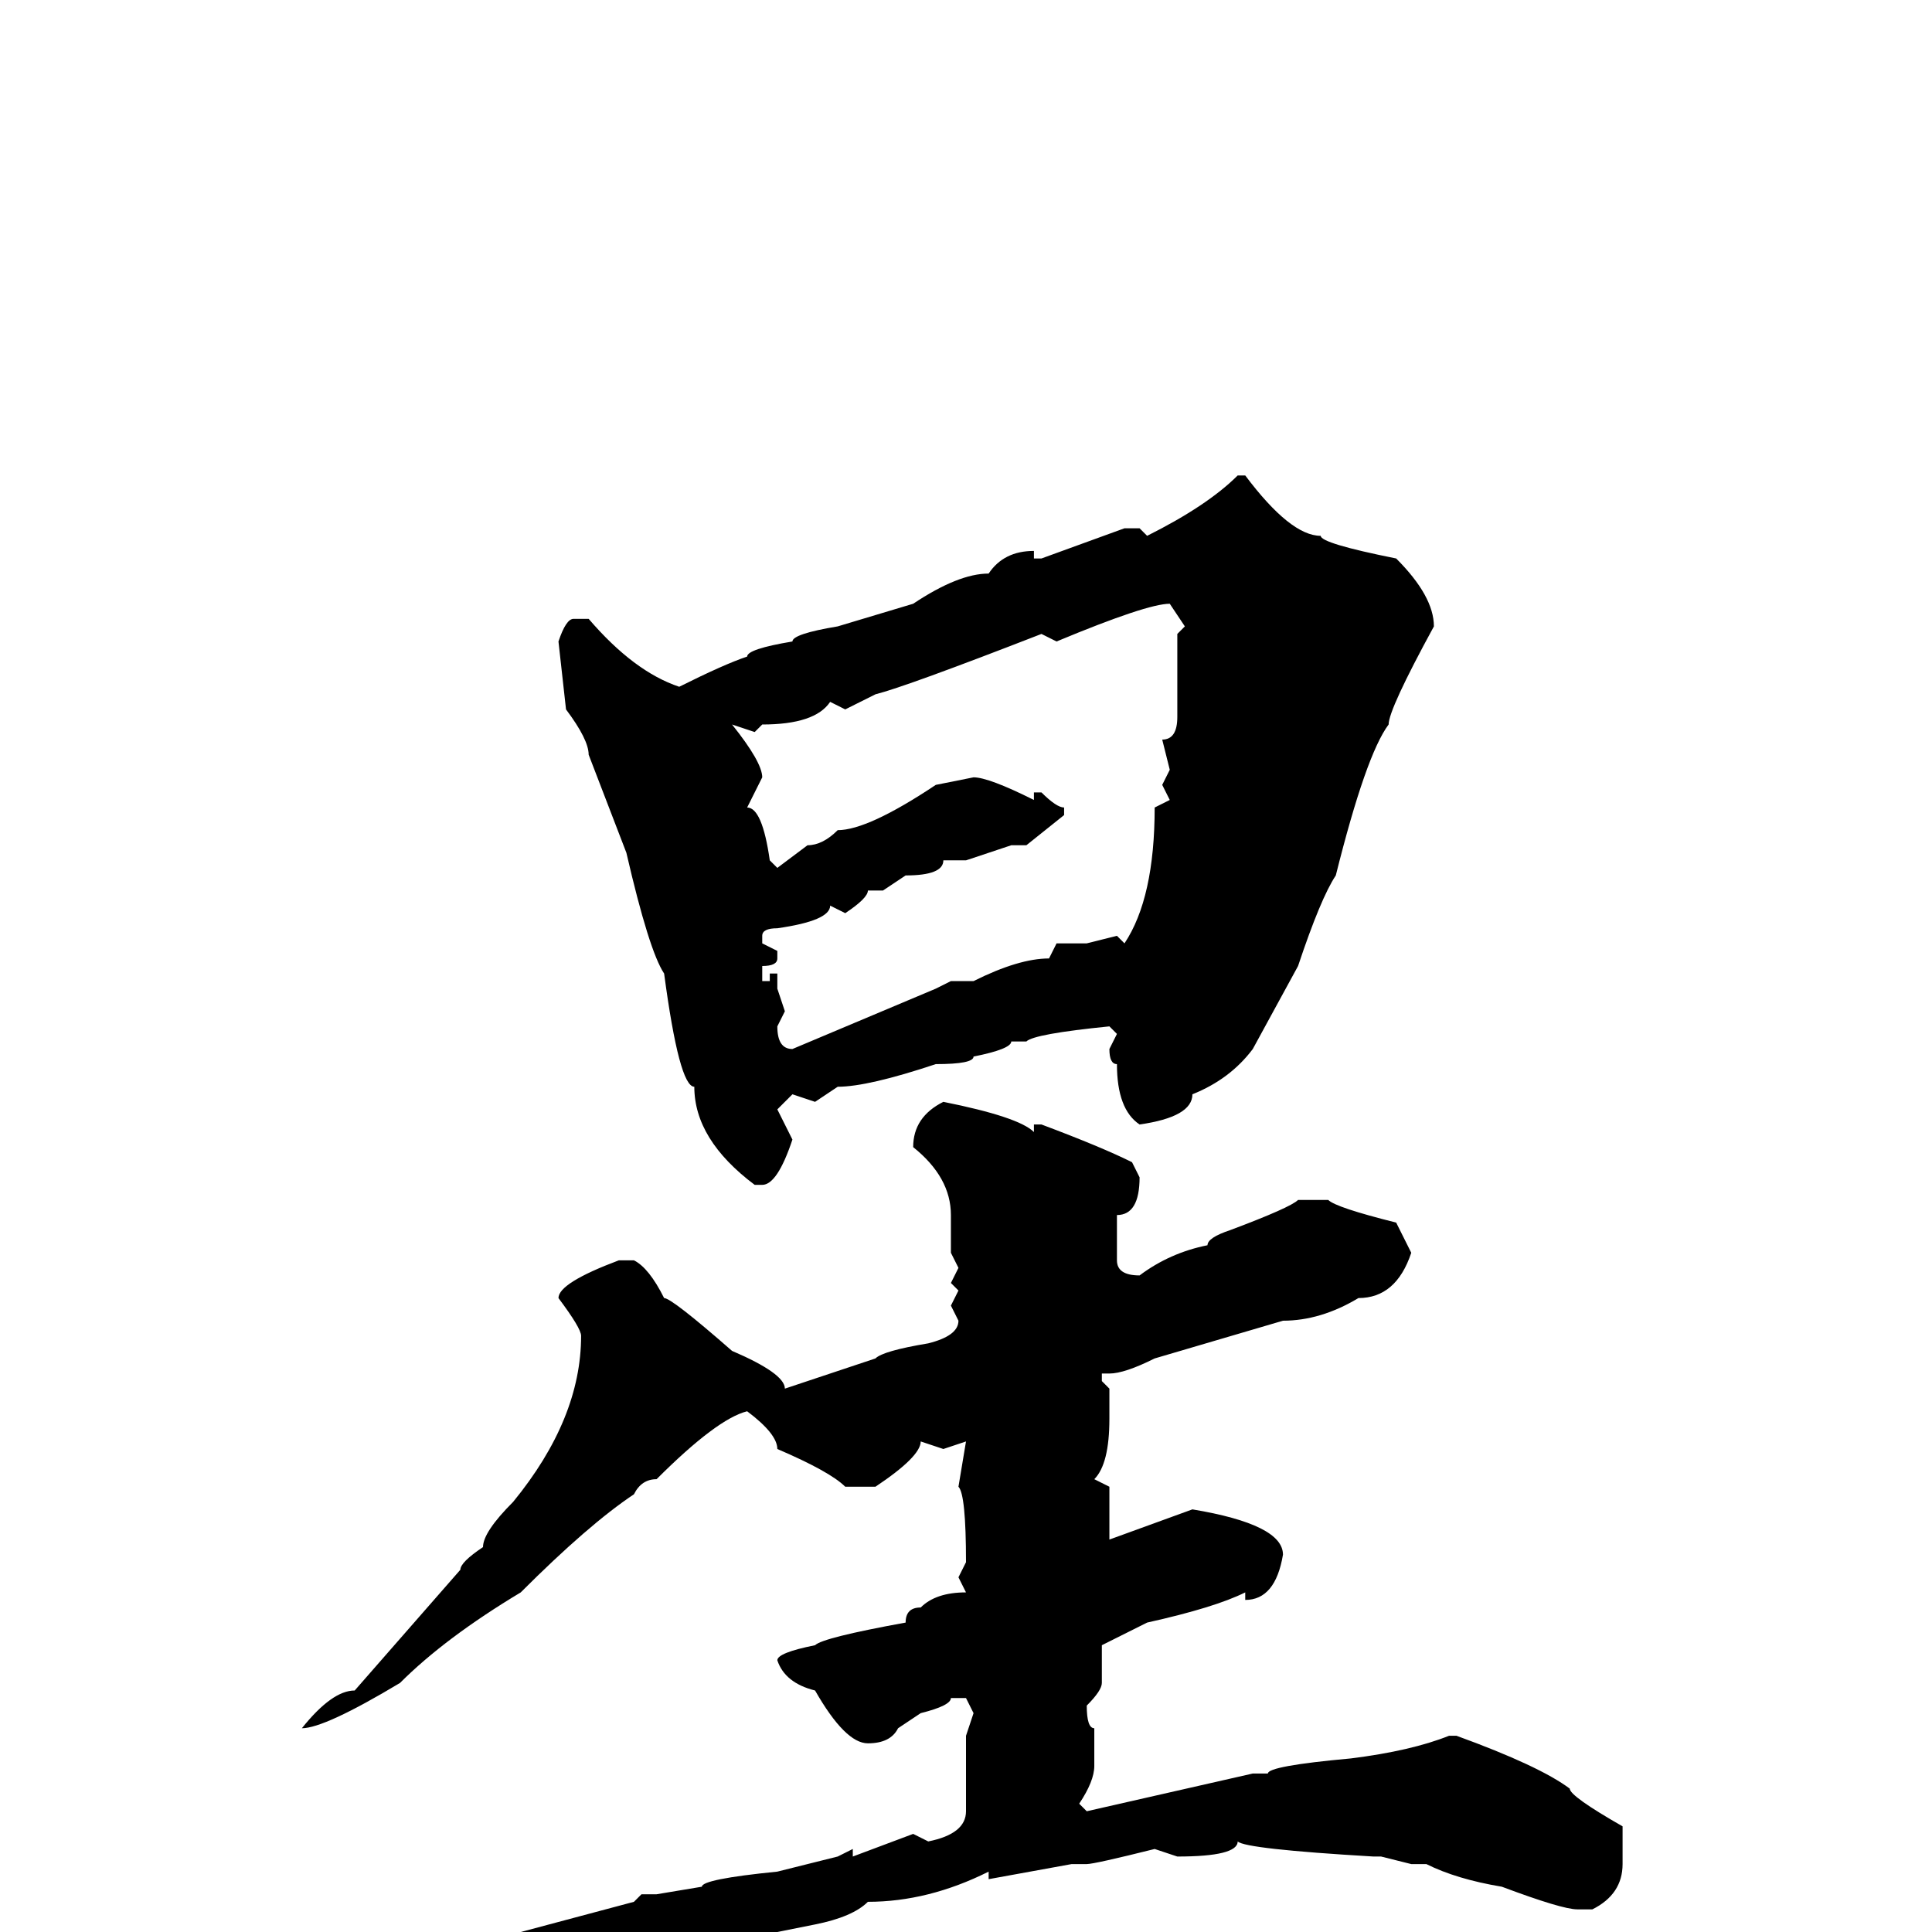 <svg xmlns="http://www.w3.org/2000/svg" viewBox="0 -256 256 256">
	<path fill="#000000" d="M165 -193Q171 -185 175 -185Q175 -184 185 -182Q190 -177 190 -173Q184 -162 184 -160Q181 -156 177 -140Q175 -137 172 -128L166 -117Q163 -113 158 -111Q158 -108 151 -107Q148 -109 148 -115Q147 -115 147 -117L148 -119L147 -120Q137 -119 136 -118H134Q134 -117 129 -116Q129 -115 124 -115Q115 -112 111 -112L108 -110L105 -111L103 -109L105 -105Q103 -99 101 -99H100Q92 -105 92 -112Q90 -112 88 -127Q86 -130 83 -143L78 -156Q78 -158 75 -162L74 -171Q75 -174 76 -174H78Q84 -167 90 -165Q96 -168 99 -169Q99 -170 105 -171Q105 -172 111 -173L121 -176Q127 -180 131 -180Q133 -183 137 -183V-182H138L149 -186H151L152 -185Q160 -189 164 -193ZM140 -171L138 -172Q120 -165 116 -164L112 -162L110 -163Q108 -160 101 -160L100 -159L97 -160Q101 -155 101 -153L99 -149Q101 -149 102 -142L103 -141L107 -144Q109 -144 111 -146Q115 -146 124 -152L129 -153Q131 -153 137 -150V-151H138Q140 -149 141 -149V-148L136 -144H134L128 -142H125Q125 -140 120 -140L117 -138H115Q115 -137 112 -135L110 -136Q110 -134 103 -133Q101 -133 101 -132V-131L103 -130V-129Q103 -128 101 -128V-126H102V-127H103V-126V-125L104 -122L103 -120Q103 -117 105 -117L124 -125L126 -126H127H129Q135 -129 139 -129L140 -131H144L148 -132L149 -131Q153 -137 153 -149L155 -150L154 -152L155 -154L154 -158Q156 -158 156 -161V-172L157 -173L155 -176Q152 -176 140 -171ZM125 -110Q135 -108 137 -106V-107H138Q146 -104 150 -102L151 -100Q151 -95 148 -95V-91V-89Q148 -87 151 -87Q155 -90 160 -91Q160 -92 163 -93Q171 -96 172 -97H176Q177 -96 185 -94L187 -90Q185 -84 180 -84Q175 -81 170 -81L153 -76Q149 -74 147 -74H146V-73L147 -72V-70V-68Q147 -62 145 -60L147 -59V-52L158 -56Q170 -54 170 -50Q169 -44 165 -44V-45Q161 -43 152 -41L146 -38V-33Q146 -32 144 -30Q144 -27 145 -27V-25V-22Q145 -20 143 -17L144 -16L166 -21H168Q168 -22 179 -23Q187 -24 192 -26H193Q204 -22 208 -19Q208 -18 215 -14V-9Q215 -5 211 -3H209Q207 -3 199 -6Q193 -7 189 -9H187L183 -10H182Q165 -11 164 -12Q164 -10 156 -10L153 -11Q145 -9 144 -9H142L131 -7V-8Q123 -4 115 -4Q113 -2 108 -1L103 0L90 5Q88 5 75 12Q73 12 67 17Q64 17 63 12L53 6Q52 6 51 4Q51 2 61 2Q63 0 69 0L84 -4L85 -5H87L93 -6Q93 -7 103 -8L111 -10L113 -11V-10L121 -13L123 -12Q128 -13 128 -16V-23V-26L129 -29L128 -31H126Q126 -30 122 -29L119 -27Q118 -25 115 -25Q112 -25 108 -32Q104 -33 103 -36Q103 -37 108 -38Q109 -39 120 -41Q120 -43 122 -43Q124 -45 128 -45L127 -47L128 -49Q128 -58 127 -59L128 -65L125 -64L122 -65Q122 -63 116 -59H112Q110 -61 103 -64Q103 -66 99 -69Q95 -68 87 -60Q85 -60 84 -58Q78 -54 69 -45Q59 -39 53 -33Q43 -27 40 -27Q44 -32 47 -32L61 -48Q61 -49 64 -51Q64 -53 68 -57Q77 -68 77 -79Q77 -80 74 -84Q74 -86 82 -89H84Q86 -88 88 -84Q89 -84 97 -77Q104 -74 104 -72L116 -76Q117 -77 123 -78Q127 -79 127 -81L126 -83L127 -85L126 -86L127 -88L126 -90V-95Q126 -100 121 -104Q121 -108 125 -110Z"/>
</svg>